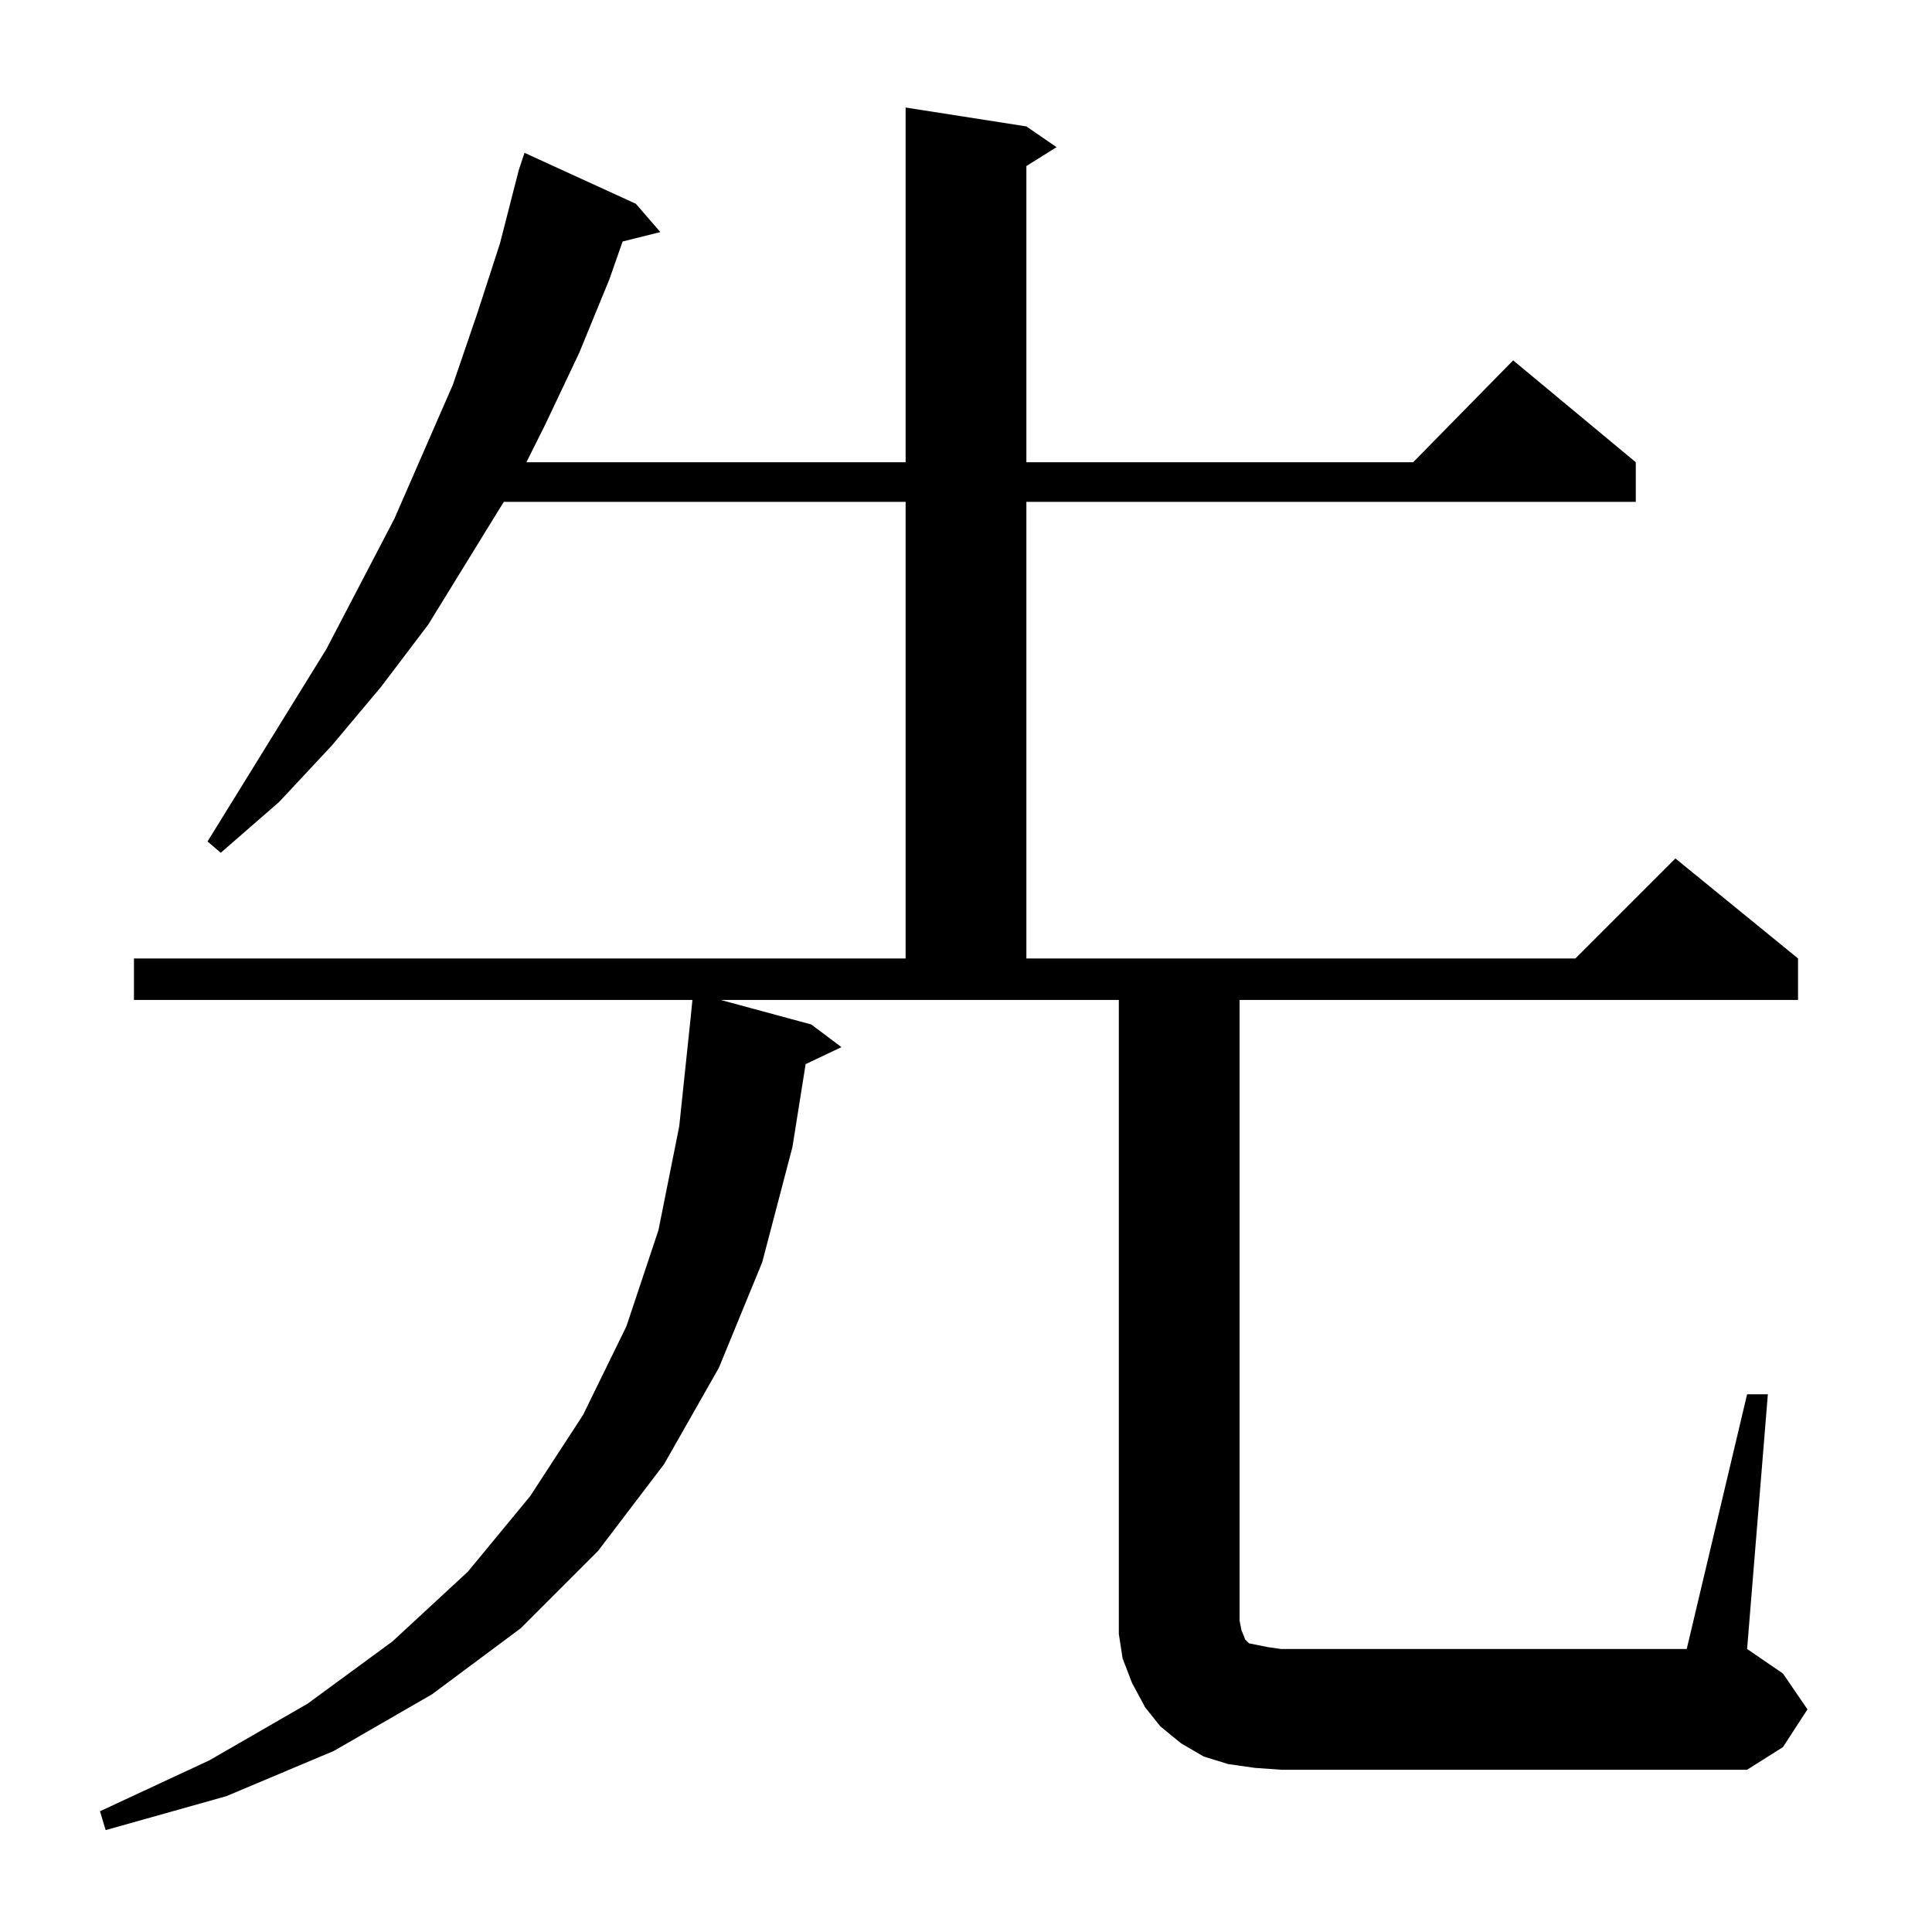 <?xml version="1.0" standalone="no"?>
<!DOCTYPE svg PUBLIC "-//W3C//DTD SVG 1.1//EN" "http://www.w3.org/Graphics/SVG/1.1/DTD/svg11.dtd" >
<svg xmlns="http://www.w3.org/2000/svg" xmlns:xlink="http://www.w3.org/1999/xlink" version="1.1" viewBox="0 -144 1024 1024">
  <g transform="matrix(1 0 0 -1 0 880)">
   <path fill="currentColor"
d="M926 285h11l-11 -135l19 -13l13 -19l-13 -20l-19 -12h-247l-14 1l-14 2l-13 4l-12 7l-11 9l-8 10l-7 13l-5 13l-2 13v14v322h-211l48 -13l16 -12l-19 -9l-7 -44l-16 -61l-23 -56l-29 -51l-35 -46l-41 -41l-47 -35l-52 -30l-57 -24l-64 -18l-3 10l58 27l52 30l45 33l40 37
l33 40l28 43l23 47l17 51l11 55l6 57l1 10h-296v22h409v242h-213l-40 -65l-25 -33l-26 -31l-28 -30l-31 -27l-7 6l63 102l36 69l31 71l13 38l12 37l10 39l3 9l59 -27l13 -15l-20 -5l-7 -20l-16 -39l-18 -38l-10 -20h201v188l64 -10l16 -11l-16 -10v-157h205l53 54l65 -54
v-21h-323v-242h291l53 53l65 -53v-22h-296v-329l1 -5l2 -5l2 -2l5 -1l5 -1l7 -1h215z" />
  </g>

</svg>
